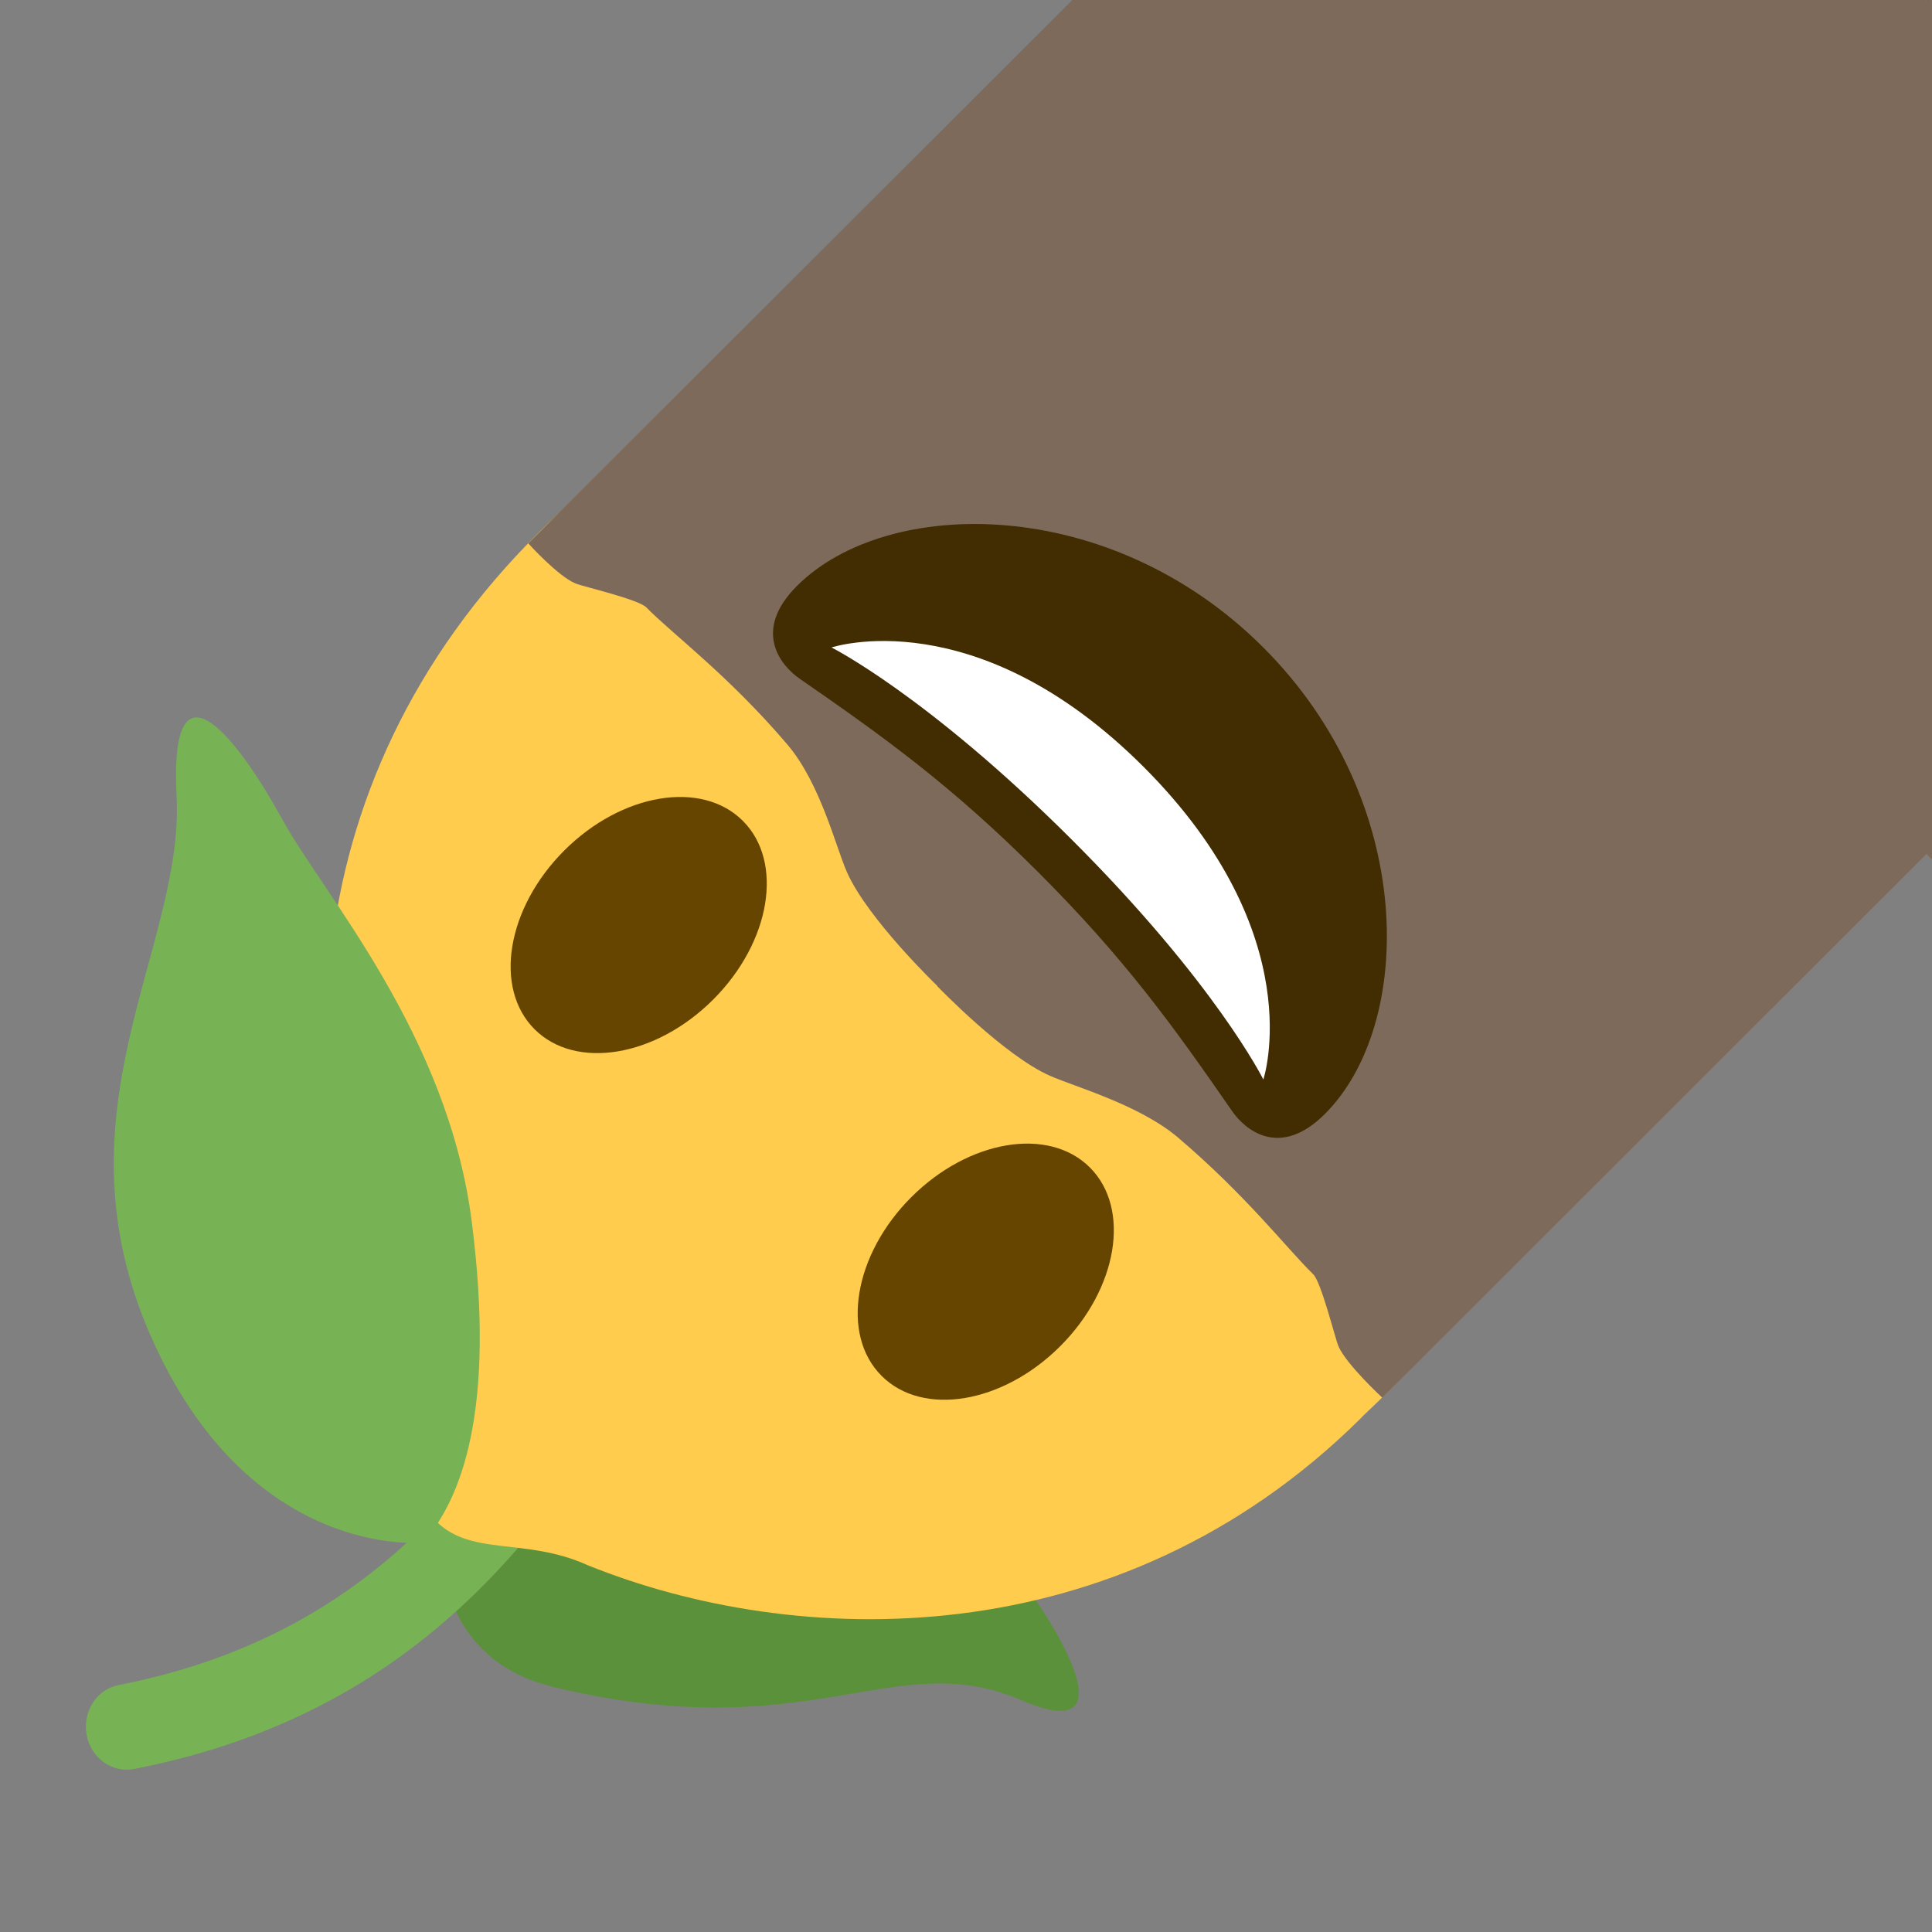 <?xml version="1.0" encoding="UTF-8"?><svg id="Layer_1" xmlns="http://www.w3.org/2000/svg" viewBox="0 0 64 64"><rect x="0" y="0" width="64" height="64" fill="#808080" stroke="none"/><defs><style>.cls-1{fill:#422c01;}.cls-2{fill:#fff;}.cls-3{fill:#7d6a5a;fill-rule:evenodd;}.cls-4{fill:#ffcc4d;}.cls-5{fill:#77b255;}.cls-6{fill:#5c913b;}.cls-7{fill:#664500;}</style></defs><g id="Face"><path class="cls-3" d="M96.48,32.77h0s2.3-2.21,2.97-3.73c.36-.81.95-2.94,2.04-4.23,1.95-2.29,3.67-3.6,4.53-4.48.26-.27,2.14-.73,2.39-.84.6-.26,1.7-1.45,1.7-1.45L77.97-14.15l-28.28,28.3,32.13,32.16s1.09-.98,1.33-1.57c.1-.24.52-2.07.79-2.34.88-.86,2.24-2.71,4.54-4.67,1.29-1.1,3.41-1.61,4.24-1.98,1.55-.69,3.76-2.99,3.76-2.99Z"/></g><g id="Face-2"><path class="cls-3" d="M31.14-32.77h0s-2.3,2.21-2.97,3.73c-.36.81-.95,2.94-2.04,4.23-1.95,2.29-3.67,3.6-4.53,4.48-.26.27-2.14.73-2.39.84-.6.26-1.7,1.45-1.7,1.45L49.65,14.15l28.28-28.3-32.13-32.16s-1.09.98-1.33,1.57c-.1.24-.52,2.07-.79,2.34-.88.86-2.24,2.71-4.54,4.67-1.29,1.1-3.41,1.61-4.24,1.98-1.55.69-3.76,2.99-3.76,2.99Z"/></g><g id="Face-3"><path class="cls-3" d="M96.58-32.67h0s-2.22-2.31-3.74-2.97c-.81-.36-2.94-.95-4.23-2.04-2.29-1.95-3.6-3.67-4.48-4.53-.27-.26-.73-2.14-.84-2.39-.26-.6-1.45-1.7-1.45-1.7L49.66-14.16l28.3,28.28,32.16-32.13s-.98-1.09-1.57-1.33c-.24-.1-2.07-.52-2.34-.79-.86-.88-2.71-2.24-4.67-4.54-1.1-1.29-1.61-3.41-1.98-4.24-.69-1.55-2.99-3.76-2.99-3.76Z"/></g><g id="Face-4"><g id="Bg1"><path class="cls-6" d="M18.19,55.85c8.65,2.13,11.39-1.36,15.64.47s.23-3.98-.87-5c-1.1-1.02-10.75-7.21-15.05-5.24-4.3,1.98-4.5,8.58.28,9.76Z"/><path class="cls-5" d="M23.49,38.13c-.41-.02-.82.16-1.09.52-.96,1.26-1.83,2.7-2.75,4.22-3.18,5.25-6.79,11.2-15.72,12.95-.73.14-1.2.88-1.06,1.65.14.77.85,1.27,1.57,1.13,10.06-1.96,14.17-8.74,17.48-14.19.88-1.46,1.72-2.83,2.59-3.98.46-.61.36-1.5-.22-1.99-.24-.2-.52-.3-.8-.31Z"/><path class="cls-4" d="M20.4,15.36l27.91,27.99c-.87,1.21-1.89,2.37-3.06,3.46-.07.06-.13.13-.19.19-8.08,7.99-18.76,7.61-25.59,4.85-2.12-.96-3.95-.24-5.13-1.57-1.16-1.3-.37-3.9-.83-5.49-4.1-7.59-4.13-18.77,4.35-27.16.83-.82,1.67-1.58,2.53-2.27Z"/><path class="cls-5" d="M14.02,51.1s-5.75.62-9.03-6.85c-3.28-7.47,1.12-12.87.86-17.87-.26-5.01,2.15-1.71,3.5.76,1.35,2.47,5.5,7.13,6.28,13.35.79,6.22-.33,9.13-1.61,10.61Z"/></g><path class="cls-3" d="M31.05,32.67h0s2.22,2.31,3.74,2.97c.81.36,2.94.95,4.23,2.04,2.29,1.95,3.6,3.67,4.48,4.53.27.26.73,2.14.84,2.39.26.6,1.45,1.7,1.45,1.7L77.96,14.16l-28.3-28.28L17.5,18s.98,1.09,1.57,1.33c.24.1,2.07.52,2.34.79.86.88,2.71,2.24,4.67,4.54,1.1,1.29,1.61,3.41,1.98,4.24.69,1.55,2.99,3.76,2.99,3.76Z"/><g id="Features"><g id="Mouth"><path class="cls-1" d="M34.4,28.9c-2.88-2.88-5.11-4.48-7.9-6.41-.64-.44-1.59-1.59-.1-3.08,2.98-2.98,10.36-3.05,15.45,2.04,5.09,5.09,5.02,12.47,2.04,15.45-1.49,1.49-2.64.54-3.08-.1-1.93-2.79-3.53-5.02-6.41-7.9Z"/><path class="cls-2" d="M27.53,21.44s3.18,1.59,7.96,6.36,6.36,7.96,6.36,7.96c0,0,1.6-4.78-3.96-10.35-5.57-5.57-10.35-3.96-10.35-3.96Z"/></g><g id="Eyes"><g id="Eye"><ellipse class="cls-7" cx="21.16" cy="30.64" rx="4.88" ry="3.49" transform="translate(-15.47 23.94) rotate(-45)"/></g><g id="Eye1"><ellipse class="cls-7" cx="32.66" cy="42.13" rx="4.88" ry="3.49" transform="translate(-20.23 35.43) rotate(-45)"/></g></g></g></g></svg>